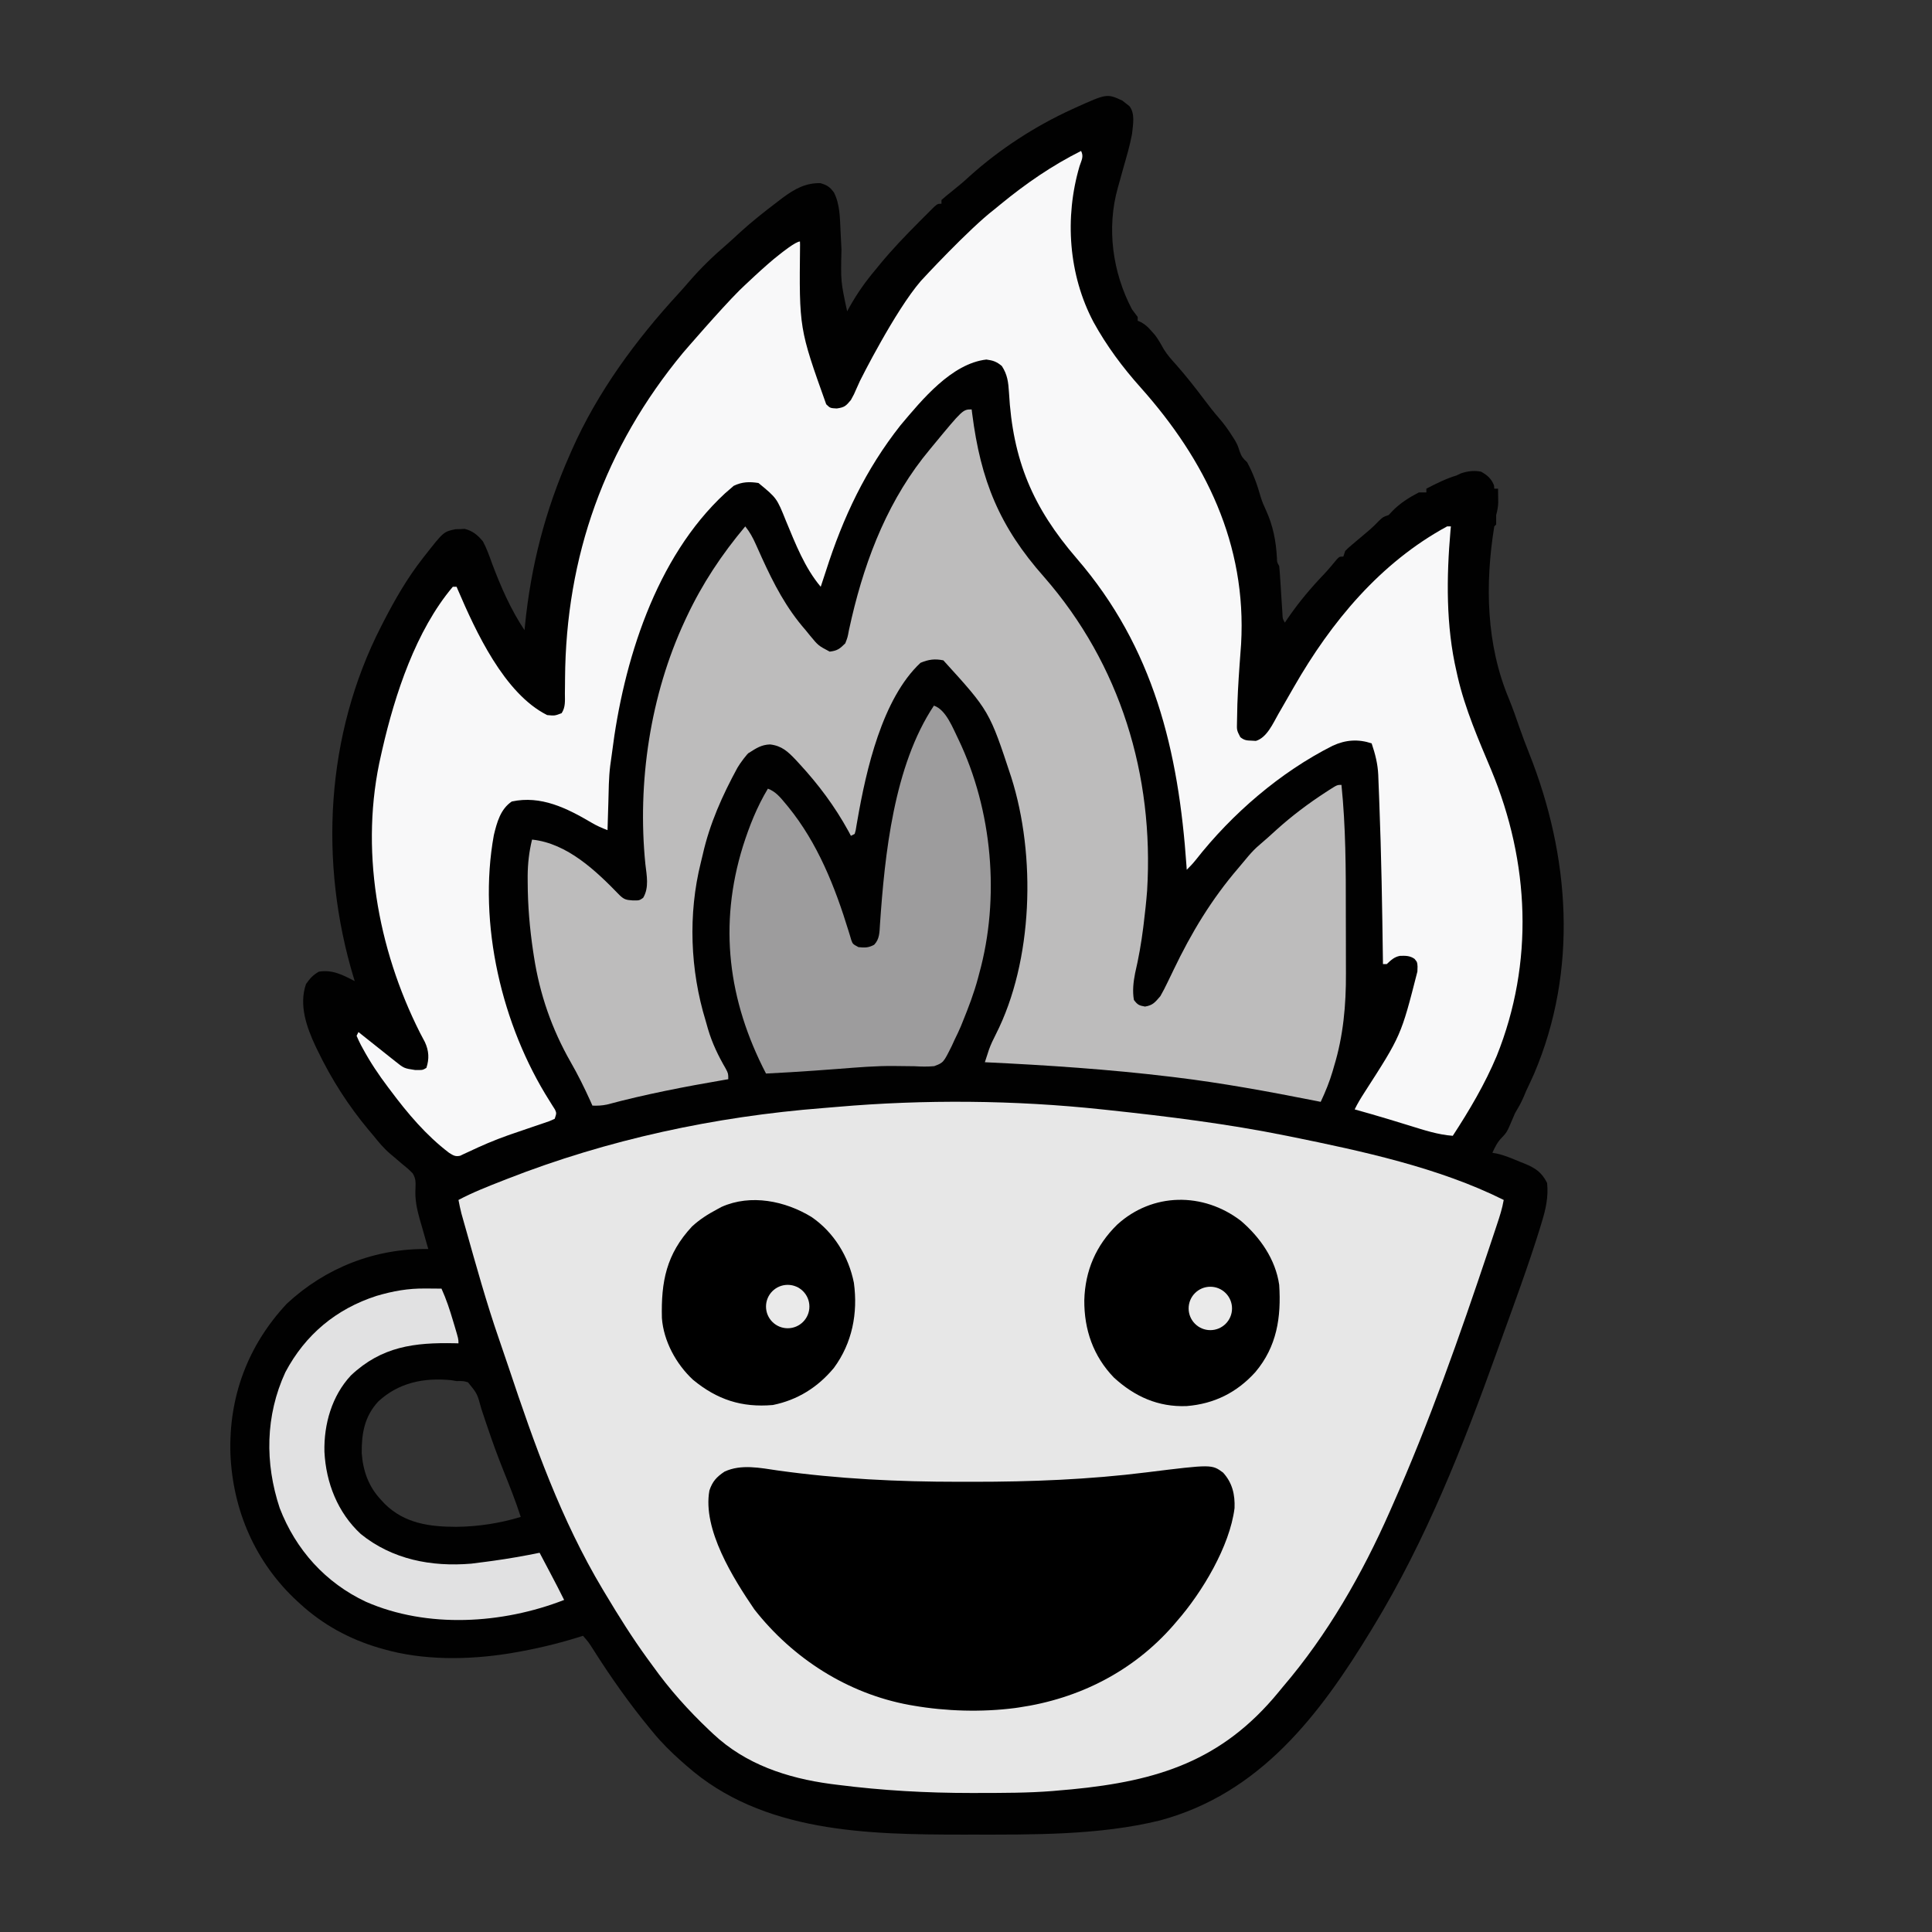 <?xml version="1.0" encoding="UTF-8"?>
<!-- Generated by Pixelmator Pro 3.6.18 -->
<svg width="1024" height="1024" viewBox="0 0 1024 1024" xmlns="http://www.w3.org/2000/svg">
    <rect x="0" y="0" width="1024" height="1024" fill="#333333" stroke="none"/>
    <path id="Path" fill="#010101" stroke="none" d="M 594.875 53.312 C 595.576 53.869 596.278 54.426 597 55 C 597.529 55.414 598.058 55.829 598.604 56.256 C 601.769 60.21 600.467 66.255 600 71 C 598.917 76.908 597.214 82.669 595.562 88.438 C 594.927 90.713 594.296 92.989 593.667 95.266 C 593.279 96.669 592.885 98.07 592.485 99.47 C 586.423 120.954 589.679 144.439 600 164 C 600.979 165.349 601.969 166.691 603 168 C 603 168.66 603 169.32 603 170 C 603.588 170.254 604.176 170.508 604.781 170.77 C 607.243 172.135 608.663 173.563 610.5 175.688 C 611.351 176.652 611.351 176.652 612.219 177.637 C 614.034 180.045 615.432 182.569 616.897 185.199 C 618.744 188.215 621.08 190.753 623.438 193.375 C 628.731 199.395 633.651 205.637 638.459 212.05 C 640.933 215.342 643.44 218.553 646.148 221.656 C 648.606 224.485 650.739 227.393 652.75 230.562 C 653.322 231.451 653.895 232.339 654.484 233.254 C 656 236 656 236 657.016 239.152 C 658.024 242.071 658.825 242.952 661 245 C 664.234 250.926 666.447 257.122 668.254 263.605 C 669 265.999 669.933 268.171 671 270.438 C 674.733 278.589 676.302 286.642 676.789 295.566 C 676.85 298.007 676.85 298.007 678 300 C 678.211 302.079 678.369 304.164 678.5 306.25 C 678.624 308.122 678.624 308.122 678.75 310.031 C 678.917 312.677 679.083 315.323 679.25 317.969 C 679.374 319.84 679.374 319.84 679.5 321.75 C 679.572 322.9 679.644 324.05 679.719 325.234 C 679.831 327.956 679.831 327.956 681 330 C 681.874 328.71 681.874 328.71 682.766 327.395 C 688.483 319.101 694.707 311.704 701.661 304.429 C 704.114 301.811 706.406 299.055 708.695 296.293 C 710 295 710 295 712 295 C 712.33 294.01 712.66 293.02 713 292 C 714.602 290.387 714.602 290.387 716.625 288.688 C 717.706 287.769 717.706 287.769 718.809 286.832 C 719.532 286.227 720.255 285.623 721 285 C 722.231 283.96 723.46 282.919 724.688 281.875 C 725.536 281.154 725.536 281.154 726.402 280.418 C 727.915 279.076 729.336 277.633 730.75 276.188 C 733 274 733 274 736 273 C 736.66 272.299 737.32 271.598 738 270.875 C 741.952 266.754 746.952 263.611 752 261 C 753.32 261 754.64 261 756 261 C 756 260.34 756 259.68 756 259 C 761.246 256.284 766.327 253.715 772 252 C 772.784 251.629 773.568 251.258 774.375 250.875 C 777.971 249.676 781.288 249.282 785 250 C 788.226 251.745 790.549 253.808 791.875 257.312 C 791.937 258.148 791.937 258.148 792 259 C 792.66 259 793.32 259 794 259 C 794.027 260.583 794.047 262.167 794.062 263.75 C 794.074 264.632 794.086 265.513 794.098 266.422 C 794.008 268.794 793.614 270.723 793 273 C 793 273.887 793 274.774 793 275.688 C 793 276.451 793 277.214 793 278 C 792.67 278.33 792.34 278.66 792 279 C 787.058 309.552 787.645 341.609 799.812 370.5 C 801.843 375.489 803.609 380.558 805.366 385.648 C 806.945 390.164 808.626 394.626 810.398 399.07 C 832.149 453.686 836.539 514.18 813.089 569.154 C 811.772 572.125 810.387 575.062 809 578 C 808.46 579.255 807.925 580.511 807.395 581.77 C 806.125 584.71 804.643 587.261 803 590 C 801.98 592.325 800.979 594.658 800 597 C 798.905 599.554 798.076 600.926 796.062 602.875 C 793.659 605.351 792.421 607.875 791 611 C 792.098 611.196 792.098 611.196 793.219 611.396 C 797.543 612.335 801.484 614.06 805.562 615.75 C 806.413 616.085 807.263 616.42 808.139 616.766 C 813.8 619.11 817.179 621.358 820 627 C 820.755 634.485 819.267 641.02 817.062 648.125 C 816.723 649.246 816.383 650.367 816.032 651.522 C 809.979 670.989 802.891 690.136 795.971 709.307 C 795.093 711.742 794.218 714.179 793.344 716.616 C 775.435 766.538 755.651 816.597 728 862 C 727.605 862.652 727.21 863.305 726.803 863.977 C 699.376 909.123 667.799 950.677 614.617 964.922 C 582.417 972.775 547.549 972.395 514.562 972.375 C 512.651 972.377 512.651 972.377 510.702 972.38 C 459.833 972.373 404.059 971.409 364 936 C 363.051 935.172 362.102 934.345 361.125 933.492 C 355.653 928.63 350.62 923.672 346 918 C 345.582 917.494 345.163 916.988 344.732 916.467 C 333.686 903.085 323.764 889.008 314.476 874.356 C 312.011 870.467 312.011 870.467 309 867 C 308.005 867.315 307.01 867.629 305.984 867.953 C 294.789 871.414 283.555 874.046 272 876 C 271.294 876.12 270.588 876.24 269.86 876.364 C 248.214 879.84 224.139 880.128 203 874 C 201.9 873.687 201.9 873.687 200.778 873.367 C 185.111 868.741 171.052 861.074 159 850 C 158.51 849.553 158.021 849.106 157.517 848.645 C 135.346 828.169 123.393 800.598 122.128 770.613 C 121.169 740.412 131.306 713.149 152 691 C 172.568 671.861 198.911 661.573 227 662 C 226.788 661.275 226.576 660.55 226.357 659.804 C 225.388 656.457 224.444 653.104 223.5 649.75 C 223.166 648.61 222.832 647.471 222.488 646.297 C 220.876 640.506 219.85 635.617 220.223 629.594 C 220.322 626.406 220.377 624.624 218.72 621.88 C 216.898 619.978 215.014 618.369 212.938 616.75 C 211.542 615.558 210.149 614.364 208.758 613.168 C 208.096 612.615 207.433 612.063 206.751 611.494 C 203.422 608.654 200.735 605.395 198 602 C 197.115 600.95 196.23 599.901 195.344 598.852 C 184.596 585.963 175.736 572.114 168.438 557 C 168.032 556.165 167.626 555.329 167.208 554.468 C 162.456 544.268 158.353 532.661 162.188 521.562 C 164.281 518.602 165.844 516.823 169 515 C 176.306 513.866 181.576 516.693 188 520 C 187.839 519.474 187.678 518.948 187.513 518.406 C 168.987 457.219 172.551 389.494 202 332 C 202.429 331.16 202.858 330.319 203.3 329.454 C 209.383 317.673 215.822 306.448 224 296 C 224.436 295.44 224.872 294.881 225.322 294.304 C 235.14 281.8 235.14 281.8 241.43 280.496 C 242.237 280.477 243.044 280.457 243.875 280.438 C 244.677 280.395 245.479 280.352 246.305 280.309 C 250.584 281.406 253.21 283.607 256 287 C 257.985 290.765 259.39 294.682 260.812 298.688 C 265.435 310.981 270.689 323.034 278 334 C 278.065 333.333 278.129 332.666 278.196 331.978 C 281.402 299.775 288.941 270.589 302 241 C 302.354 240.194 302.707 239.387 303.071 238.557 C 316.646 207.851 337.008 180.162 359.664 155.555 C 361.652 153.381 363.585 151.176 365.5 148.938 C 371.473 142.079 377.983 135.733 384.895 129.828 C 387.357 127.69 389.735 125.469 392.125 123.25 C 398.471 117.467 405.161 112.186 412 107 C 412.923 106.292 413.846 105.585 414.797 104.855 C 421.105 100.203 426.825 96.932 434.812 97.062 C 438.404 98.119 439.769 99.025 442 102 C 445.202 108.236 445.169 115.479 445.5 122.355 C 445.541 123.138 445.581 123.921 445.623 124.728 C 445.752 127.214 445.876 129.701 446 132.188 C 445.594 149.116 445.594 149.116 449 165 C 449.413 164.25 449.825 163.5 450.25 162.727 C 454.288 155.57 458.692 149.257 464 143 C 464.804 142.011 465.609 141.023 466.438 140.004 C 472.914 132.136 479.943 124.844 487.125 117.625 C 487.598 117.147 488.071 116.668 488.559 116.175 C 489.911 114.812 491.272 113.456 492.633 112.102 C 493.426 111.311 494.219 110.52 495.036 109.706 C 497 108 497 108 499 108 C 499 107.34 499 106.68 499 106 C 500.593 104.565 502.253 103.202 503.938 101.875 C 507.4 99.113 510.766 96.337 514 93.312 C 529.97 78.977 548.517 66.935 568 58 C 569.002 57.541 569.002 57.541 570.023 57.072 C 586.683 49.573 586.683 49.573 594.875 53.312 Z M 200.5 742.812 C 193.18 750.742 191.625 759.737 191.723 770.191 C 192.416 779.711 195.408 788.054 202 795 C 202.637 795.688 203.274 796.377 203.93 797.086 C 214.48 807.481 227.683 809.227 241.819 809.255 C 253.426 809.132 264.895 807.374 276 804 C 273.266 795.466 269.951 787.204 266.614 778.891 C 263.85 771.951 261.273 764.979 258.891 757.898 C 258.372 756.381 257.852 754.863 257.332 753.346 C 256.57 751.122 255.819 748.897 255.105 746.657 C 252.988 738.728 252.988 738.728 248.057 732.664 C 245.705 731.957 245.705 731.957 242 732 C 241.027 731.84 240.054 731.68 239.051 731.516 C 224.688 730.122 211.35 732.764 200.5 742.812 Z"/>
    <path id="path1" fill="#e7e7e7" stroke="none" d="M 584 588 C 585.077 588.114 586.154 588.228 587.263 588.346 C 619.024 591.733 650.68 595.663 682 602 C 682.813 602.164 683.626 602.328 684.463 602.497 C 721.749 610.076 762.749 618.874 797 636 C 796.233 640.545 794.822 644.839 793.367 649.199 C 793.099 650.009 792.831 650.819 792.555 651.654 C 791.666 654.333 790.771 657.011 789.875 659.688 C 789.409 661.082 789.409 661.082 788.933 662.505 C 773.642 708.193 757.558 753.943 738 798 C 737.335 799.514 737.335 799.514 736.656 801.058 C 722.052 834.171 703.618 866.432 680 894 C 679.141 895.04 678.285 896.082 677.43 897.125 C 647.64 933.277 613.712 943.955 568.035 948.387 C 565.69 948.596 563.345 948.8 561 949 C 559.387 949.145 559.387 949.145 557.74 949.292 C 544.788 950.316 531.798 950.287 518.812 950.312 C 517.54 950.315 516.267 950.318 514.956 950.32 C 491.127 950.326 467.637 949.011 444 946 C 442.113 945.76 442.113 945.76 440.188 945.515 C 417.222 942.413 395.184 935.15 378 919 C 377.304 918.346 376.607 917.692 375.89 917.018 C 364.757 906.447 354.911 895.486 346 883 C 345 881.632 343.998 880.265 342.996 878.898 C 335.06 867.975 327.931 856.581 321 845 C 320.495 844.16 319.989 843.32 319.469 842.454 C 297.369 805.492 283.236 765.629 269.669 724.97 C 267.968 719.875 266.246 714.79 264.477 709.719 C 257.807 690.475 252.383 670.85 246.844 651.258 C 246.571 650.298 246.299 649.337 246.018 648.348 C 245.767 647.453 245.515 646.559 245.256 645.637 C 245.037 644.859 244.817 644.081 244.591 643.28 C 243.966 640.867 243.467 638.448 243 636 C 250.583 631.974 258.518 628.879 266.5 625.75 C 267.233 625.462 267.965 625.175 268.72 624.879 C 322.27 603.913 378.976 591.779 436.274 587.292 C 438.697 587.102 441.118 586.901 443.538 586.688 C 489.757 582.661 537.887 583.069 584 588 Z"/>
    <path id="path2" fill="#f8f8f9" stroke="none" d="M 573 80 C 574.517 83.034 573.221 84.883 572.188 88.062 C 564.173 115.267 566.324 145.667 579.609 170.754 C 586.554 183.354 594.972 194.665 604.543 205.366 C 638.985 243.987 660.822 288.519 657.81 341.339 C 657.554 345.019 657.278 348.697 657 352.375 C 656.349 361.644 655.774 370.894 655.688 380.188 C 655.661 381.477 655.661 381.477 655.635 382.792 C 655.51 387.056 655.51 387.056 657.392 390.708 C 659.46 392.369 660.741 392.495 663.375 392.562 C 664.125 392.605 664.875 392.648 665.648 392.691 C 671.493 390.973 674.765 383.318 677.625 378.312 C 678.05 377.581 678.474 376.85 678.912 376.097 C 681.228 372.103 683.519 368.094 685.812 364.086 C 705.569 329.618 731.577 298.226 767 279 C 767.66 279 768.32 279 769 279 C 768.931 279.721 768.863 280.442 768.792 281.185 C 766.643 305.959 766.331 331.707 772 356 C 772.194 356.872 772.387 357.744 772.586 358.643 C 776.54 375.808 783.623 392.008 790.426 408.196 C 810.731 457.029 813.133 510.278 793.297 559.66 C 787.047 574.571 778.814 588.483 770 602 C 762.144 601.413 754.856 599.006 747.375 596.688 C 744.8 595.898 742.224 595.111 739.648 594.324 C 738.391 593.939 737.134 593.554 735.839 593.158 C 729.916 591.359 723.958 589.678 718 588 C 719.558 584.818 721.324 581.914 723.25 578.938 C 742.588 548.9 742.588 548.9 751.25 514.938 C 751.289 513.652 751.289 513.652 751.328 512.34 C 751.178 509.959 751.178 509.959 749.727 508.219 C 747.277 506.49 744.93 506.537 742 506.629 C 738.958 507.193 737.207 508.923 735 511 C 734.34 511 733.68 511 733 511 C 732.992 510.382 732.984 509.764 732.975 509.128 C 732.604 481.18 732.147 453.243 731.062 425.312 C 731.025 424.273 730.987 423.234 730.949 422.163 C 730.841 419.229 730.722 416.296 730.598 413.363 C 730.552 412.086 730.552 412.086 730.506 410.783 C 730.227 404.735 728.914 399.742 727 394 C 719.866 391.622 713.197 392.099 706.353 395.254 C 678.586 409.237 652.938 431.347 633.77 455.793 C 632.265 457.67 630.714 459.32 629 461 C 628.955 460.338 628.91 459.676 628.864 458.994 C 624.646 397.928 611.53 343.312 570.679 295.989 C 547.417 269.014 536.747 243.98 534.771 207.893 C 534.436 202.598 533.971 198.57 531 194 C 528.215 191.679 526.405 191.056 522.812 190.562 C 504.361 192.68 488.67 211.891 477.312 225.375 C 458.787 248.85 446.851 274.171 437.786 302.545 C 436.881 305.371 435.947 308.187 435 311 C 426.509 300.938 421.598 288.164 416.589 276.122 C 411.719 263.998 411.719 263.998 402 256 C 397.156 255.241 393.321 255.366 388.875 257.5 C 387.926 258.325 386.977 259.15 386 260 C 385.444 260.478 384.889 260.956 384.316 261.449 C 347.408 295.595 330.353 350.906 324.359 399.146 C 324.077 401.384 323.76 403.617 323.43 405.848 C 322.622 412.354 322.626 418.951 322.438 425.5 C 322.394 426.909 322.351 428.318 322.307 429.727 C 322.201 433.151 322.099 436.575 322 440 C 318.995 438.847 316.193 437.634 313.434 435.977 C 300.427 428.318 286.692 421.467 271.25 424.812 C 265.278 428.832 263.388 435.833 261.75 442.625 C 253.179 489.606 266.018 543.662 291.227 583.439 C 291.731 584.249 292.235 585.06 292.754 585.895 C 293.211 586.615 293.668 587.335 294.139 588.077 C 295 590 295 590 294 593 C 291.374 594.208 291.374 594.208 287.859 595.383 C 287.229 595.599 286.598 595.815 285.949 596.037 C 284.592 596.501 283.233 596.961 281.872 597.415 C 278.322 598.603 274.783 599.822 271.246 601.051 C 270.541 601.296 269.835 601.541 269.109 601.793 C 261.978 604.302 255.072 607.285 248.247 610.534 C 247.471 610.89 246.694 611.246 245.895 611.613 C 245.233 611.931 244.571 612.248 243.89 612.575 C 241.305 613.156 240.199 612.378 238 611 C 225.929 601.837 215.999 590.078 207 578 C 206.346 577.137 206.346 577.137 205.679 576.257 C 200.712 569.688 196.236 562.998 192.312 555.75 C 191.961 555.106 191.609 554.461 191.247 553.797 C 190.43 552.232 189.706 550.619 189 549 C 189.33 548.34 189.66 547.68 190 547 C 190.559 547.45 191.119 547.9 191.695 548.363 C 196.947 552.576 202.215 556.767 207.5 560.938 C 208.417 561.664 208.417 561.664 209.352 562.406 C 214.162 566.251 214.162 566.251 220 567.125 C 220.701 567.128 221.402 567.13 222.125 567.133 C 224.092 567.114 224.092 567.114 226 566 C 227.585 561.171 227.325 556.959 225.227 552.371 C 224.377 550.718 223.508 549.073 222.625 547.438 C 200.008 502.635 190.487 449.382 202 400 C 202.214 399.051 202.429 398.101 202.649 397.123 C 209.335 368.024 220.44 334.155 240 311 C 240.66 311 241.32 311 242 311 C 242.22 311.517 242.441 312.034 242.667 312.566 C 252.087 334.497 267.218 367.609 290 379 C 294.008 379.392 294.008 379.392 297.666 378.006 C 299.793 374.807 299.421 371.369 299.406 367.652 C 299.426 365.928 299.446 364.203 299.466 362.479 C 299.471 361.574 299.476 360.669 299.481 359.738 C 299.925 294.885 320.495 237.195 362 187 C 362.505 186.386 381.914 163.888 391.875 153.938 C 392.752 153.061 406.378 140.005 413 135 C 414.28 133.971 421.729 128 424 128 C 424.022 128.841 424.022 128.841 424.044 129.699 C 423.562 174.114 423.562 174.114 437.906 214.27 C 440.006 216.311 440.006 216.311 443.5 216.5 C 447.663 215.905 448.361 215.161 451 212 C 452.65 209.021 452.65 209.021 454.102 205.645 C 454.674 204.378 455.247 203.111 455.821 201.844 C 456.115 201.186 474.459 164.669 488 149 C 488.713 148.157 513.545 121.358 527 111 C 528.147 110.067 529.292 109.131 530.434 108.191 C 543.794 97.241 557.544 87.75 573 80 Z"/>
    <path id="path3" fill="#bdbcbc" stroke="none" d="M 515 217 C 515.095 217.759 515.19 218.518 515.288 219.301 C 519.797 254.668 529.69 279.108 553.438 305.875 C 593.79 352.088 611.699 410.882 608 472 C 607.551 477.871 606.902 483.718 606.188 489.562 C 606.105 490.239 606.022 490.916 605.937 491.614 C 604.912 499.809 603.496 507.833 601.616 515.876 C 600.705 520.496 600.158 525.336 601 530 C 602.929 532.54 603.66 532.941 606.875 533.5 C 611.093 532.825 612.217 531.203 615 528 C 616.39 525.567 617.629 523.214 618.812 520.688 C 619.506 519.256 620.2 517.825 620.895 516.395 C 621.243 515.666 621.592 514.937 621.952 514.186 C 631.45 494.379 642.045 476.744 656.422 460.008 C 658.175 457.963 659.895 455.909 661.598 453.824 C 663.544 451.536 665.398 449.609 667.688 447.688 C 670.75 445.082 673.731 442.413 676.688 439.688 C 684.84 432.356 693.494 425.836 702.688 419.875 C 703.288 419.484 703.888 419.094 704.507 418.691 C 708.747 416 708.747 416 711 416 C 713.273 438.257 713.344 460.468 713.316 482.818 C 713.31 487.932 713.327 493.047 713.35 498.161 C 713.365 502.176 713.366 506.191 713.362 510.205 C 713.363 512.089 713.368 513.974 713.378 515.858 C 713.458 532.607 711.99 549.099 707.062 565.188 C 706.823 566.023 706.584 566.859 706.338 567.721 C 704.671 573.371 702.516 578.676 700 584 C 698.911 583.784 697.822 583.568 696.7 583.345 C 672.222 578.505 647.776 574.007 623 571 C 622.138 570.895 621.276 570.791 620.388 570.683 C 587.665 566.747 554.915 564.564 522 563 C 522.459 561.579 522.921 560.16 523.385 558.741 C 523.771 557.555 523.771 557.555 524.165 556.346 C 525.172 553.518 526.443 550.905 527.804 548.235 C 547.609 509.266 549.172 453.485 536 412 C 524.418 376.847 524.418 376.847 500 350 C 495.461 349.062 492.14 349.521 487.875 351.312 C 467.564 370.299 459.064 408.222 454.495 434.447 C 454.322 435.427 454.15 436.408 453.973 437.418 C 453.76 438.714 453.76 438.714 453.543 440.036 C 453.274 441.008 453.274 441.008 453 442 C 452.34 442.33 451.68 442.66 451 443 C 450.562 442.175 450.123 441.35 449.672 440.5 C 442.452 427.352 433.741 415.701 423.562 404.688 C 422.984 404.059 422.405 403.431 421.808 402.783 C 417.646 398.392 414.355 395.266 408.125 394.562 C 403.574 394.709 400.78 396.581 397 399 C 396.34 399 391.987 404.875 390.863 406.914 C 382.863 421.616 376.155 436.538 372.469 452.943 C 372.146 454.359 371.805 455.77 371.449 457.178 C 364.625 484.468 365.792 514.229 374 541 C 374.423 542.487 374.845 543.974 375.266 545.461 C 377.495 552.981 380.71 559.645 384.645 566.391 C 386 569 386 569 386 572 C 385.293 572.12 384.586 572.24 383.858 572.364 C 362.955 575.94 342.171 579.956 321.674 585.445 C 319.033 585.993 316.688 586.103 314 586 C 313.599 585.103 313.198 584.206 312.785 583.281 C 309.62 576.299 306.26 569.522 302.438 562.875 C 292.464 545.381 286.059 526.943 283 507 C 282.865 506.128 282.729 505.257 282.59 504.359 C 280.753 492.096 279.724 479.966 279.688 467.562 C 279.682 466.456 279.677 465.35 279.671 464.21 C 279.729 457.588 280.428 451.435 282 445 C 300.733 446.972 315.957 461.611 328.406 474.469 C 330.863 476.829 331.939 476.995 335.438 477.25 C 338.853 477.281 338.853 477.281 340.875 475.875 C 344.147 470.422 342.74 463.989 342.062 458 C 337.72 414.805 344.623 368.423 363 329 C 363.464 328.003 363.464 328.003 363.937 326.985 C 372.251 309.323 382.471 293.95 395 279 C 397.445 282.023 399.057 285.039 400.637 288.586 C 401.127 289.675 401.618 290.764 402.124 291.886 C 402.64 293.038 403.156 294.189 403.688 295.375 C 410.144 309.529 416.681 322.221 427 334 C 427.767 334.946 428.534 335.892 429.324 336.867 C 433.736 342.205 433.736 342.205 439.75 345.375 C 443.81 344.906 445.121 343.869 448 341 C 449.26 337.79 449.26 337.79 449.938 334.062 C 450.258 332.624 450.583 331.187 450.91 329.75 C 451.082 328.983 451.253 328.216 451.43 327.426 C 459.081 294.856 471.375 263.807 493 238 C 493.504 237.39 494.007 236.779 494.526 236.15 C 510.337 217 510.337 217 515 217 Z"/>
    <path id="path4" fill="#000000" stroke="none" d="M 412.223 779.383 C 444.201 783.852 475.943 785.385 508.202 785.376 C 510.703 785.375 513.203 785.378 515.704 785.38 C 546.527 785.392 577.143 784.195 607.75 780.375 C 642.262 776.101 642.262 776.101 648.25 780.5 C 653.171 785.915 654.625 792.144 654.332 799.34 C 651.807 819.572 637.197 843.85 624 859 C 623.29 859.831 622.579 860.663 621.848 861.52 C 600.569 885.865 571.847 900.384 540 905 C 539.348 905.095 538.697 905.19 538.026 905.288 C 520.471 907.563 501.453 907.034 484 904 C 483.316 903.882 482.633 903.763 481.929 903.642 C 449.276 897.654 420.231 879.041 399.812 853 C 388.72 836.712 372.258 810.615 376 790 C 377.602 785.195 379.806 782.796 384 780 C 392.803 775.872 402.935 778.035 412.223 779.383 Z"/>
    <path id="path5" fill="#9d9c9d" stroke="none" d="M 495 374 C 501.477 376.159 505.084 386.085 508.055 392.023 C 525.992 429.502 530.1 475.93 519 516 C 518.802 516.751 518.605 517.503 518.401 518.277 C 516.266 526.302 513.319 534.005 510.188 541.688 C 509.745 542.791 509.745 542.791 509.294 543.917 C 508.276 546.324 507.155 548.656 506 551 C 505.48 552.134 504.96 553.267 504.424 554.436 C 500.05 563.224 500.05 563.224 495.143 565.082 C 491.594 565.416 488.246 565.333 484.688 565.125 C 482.65 565.083 480.614 565.068 478.577 565.054 C 477.11 565.044 475.643 565.027 474.176 565.003 C 464.316 564.878 454.511 565.744 444.688 566.5 C 441.15 566.764 437.612 567.023 434.074 567.281 C 432.816 567.374 432.816 567.374 431.533 567.469 C 423.028 568.089 414.516 568.56 406 569 C 385.897 530.281 380.797 490.224 393.802 448.421 C 397.235 437.674 401.183 427.69 407 418 C 411.083 419.561 413.469 422.474 416.188 425.75 C 416.669 426.329 417.151 426.909 417.648 427.505 C 433.382 446.788 442.591 470.056 449.817 493.671 C 450.066 494.478 450.314 495.285 450.57 496.117 C 450.777 496.822 450.983 497.527 451.196 498.253 C 451.985 500.368 451.985 500.368 455 502 C 458.349 502.356 460.328 502.363 463.312 500.75 C 466.211 497.744 466.142 494.156 466.395 490.125 C 468.918 453.048 473.731 405.903 495 374 Z"/>
    <path id="path6" fill="#000000" stroke="none" d="M 657.664 647.039 C 667.86 655.756 676.062 667.437 678 681 C 679.113 698.114 676.816 713.677 665.367 727.242 C 655.549 738.089 643.588 744.064 628.953 745.246 C 613.841 745.843 601.371 740.2 590.375 730.125 C 579.417 718.747 574.601 704.742 574.701 689.151 C 575.128 673.457 580.892 660.115 592.097 649.119 C 610.831 631.988 637.744 631.792 657.664 647.039 Z"/>
    <path id="path7" fill="#000000" stroke="none" d="M 430.176 645.059 C 441.974 653.169 449.798 665.931 452.582 679.926 C 454.772 696.036 451.707 711.814 442 725 C 433.442 735.322 422.725 742.019 409.625 744.688 C 393.132 746.109 380.119 741.873 367.312 731.312 C 358.398 723.044 351.728 710.863 350.823 698.603 C 350.346 679.275 353.168 664.708 366.742 650.102 C 370.769 646.354 375.162 643.587 380 641 C 381.21 640.346 381.21 640.346 382.445 639.68 C 397.959 632.725 416.297 636.547 430.176 645.059 Z"/>
    <path id="path8" fill="#e1e1e2" stroke="none" d="M 225.375 682.938 C 226.206 682.942 227.038 682.947 227.895 682.951 C 229.93 682.963 231.965 682.981 234 683 C 236.572 688.646 238.436 694.366 240.188 700.312 C 240.46 701.218 240.733 702.124 241.014 703.057 C 243 709.732 243 709.732 243 712 C 242.366 711.984 241.732 711.969 241.079 711.952 C 219.65 711.491 202.302 713.631 186 729 C 175.895 739.815 171.613 754.872 171.953 769.452 C 172.782 785.891 178.941 801.683 191.227 813.062 C 207.952 826.573 228.583 830.546 249.786 828.766 C 252.593 828.443 255.389 828.078 258.188 827.688 C 259.672 827.488 259.672 827.488 261.186 827.284 C 269.515 826.134 277.763 824.686 286 823 C 287.605 826.041 289.209 829.083 290.812 832.125 C 291.264 832.981 291.716 833.837 292.182 834.719 C 294.503 839.123 296.797 843.535 299 848 C 266.311 860.743 226.538 863.209 194 849 C 172.524 838.942 156.745 821.395 148.25 799.312 C 140.321 775.448 140.635 750.312 151.246 727.309 C 161.79 707.418 178.123 693.764 199.586 686.844 C 208.378 684.263 216.238 682.843 225.375 682.938 Z"/>
    <path id="Circle" fill="#eaeaea" fill-rule="evenodd" stroke="none" d="M 429 692.5 C 429 686.149 423.851 681 417.5 681 C 411.149 681 406 686.149 406 692.5 C 406 698.851 411.149 704 417.5 704 C 423.851 704 429 698.851 429 692.5 Z"/>
    <path id="Circle-copy-2" fill="#eaeaea" fill-rule="evenodd" stroke="none" d="M 653 693.5 C 653 687.149 647.851 682 641.5 682 C 635.149 682 630 687.149 630 693.5 C 630 699.851 635.149 705 641.5 705 C 647.851 705 653 699.851 653 693.5 Z"/>
</svg>
